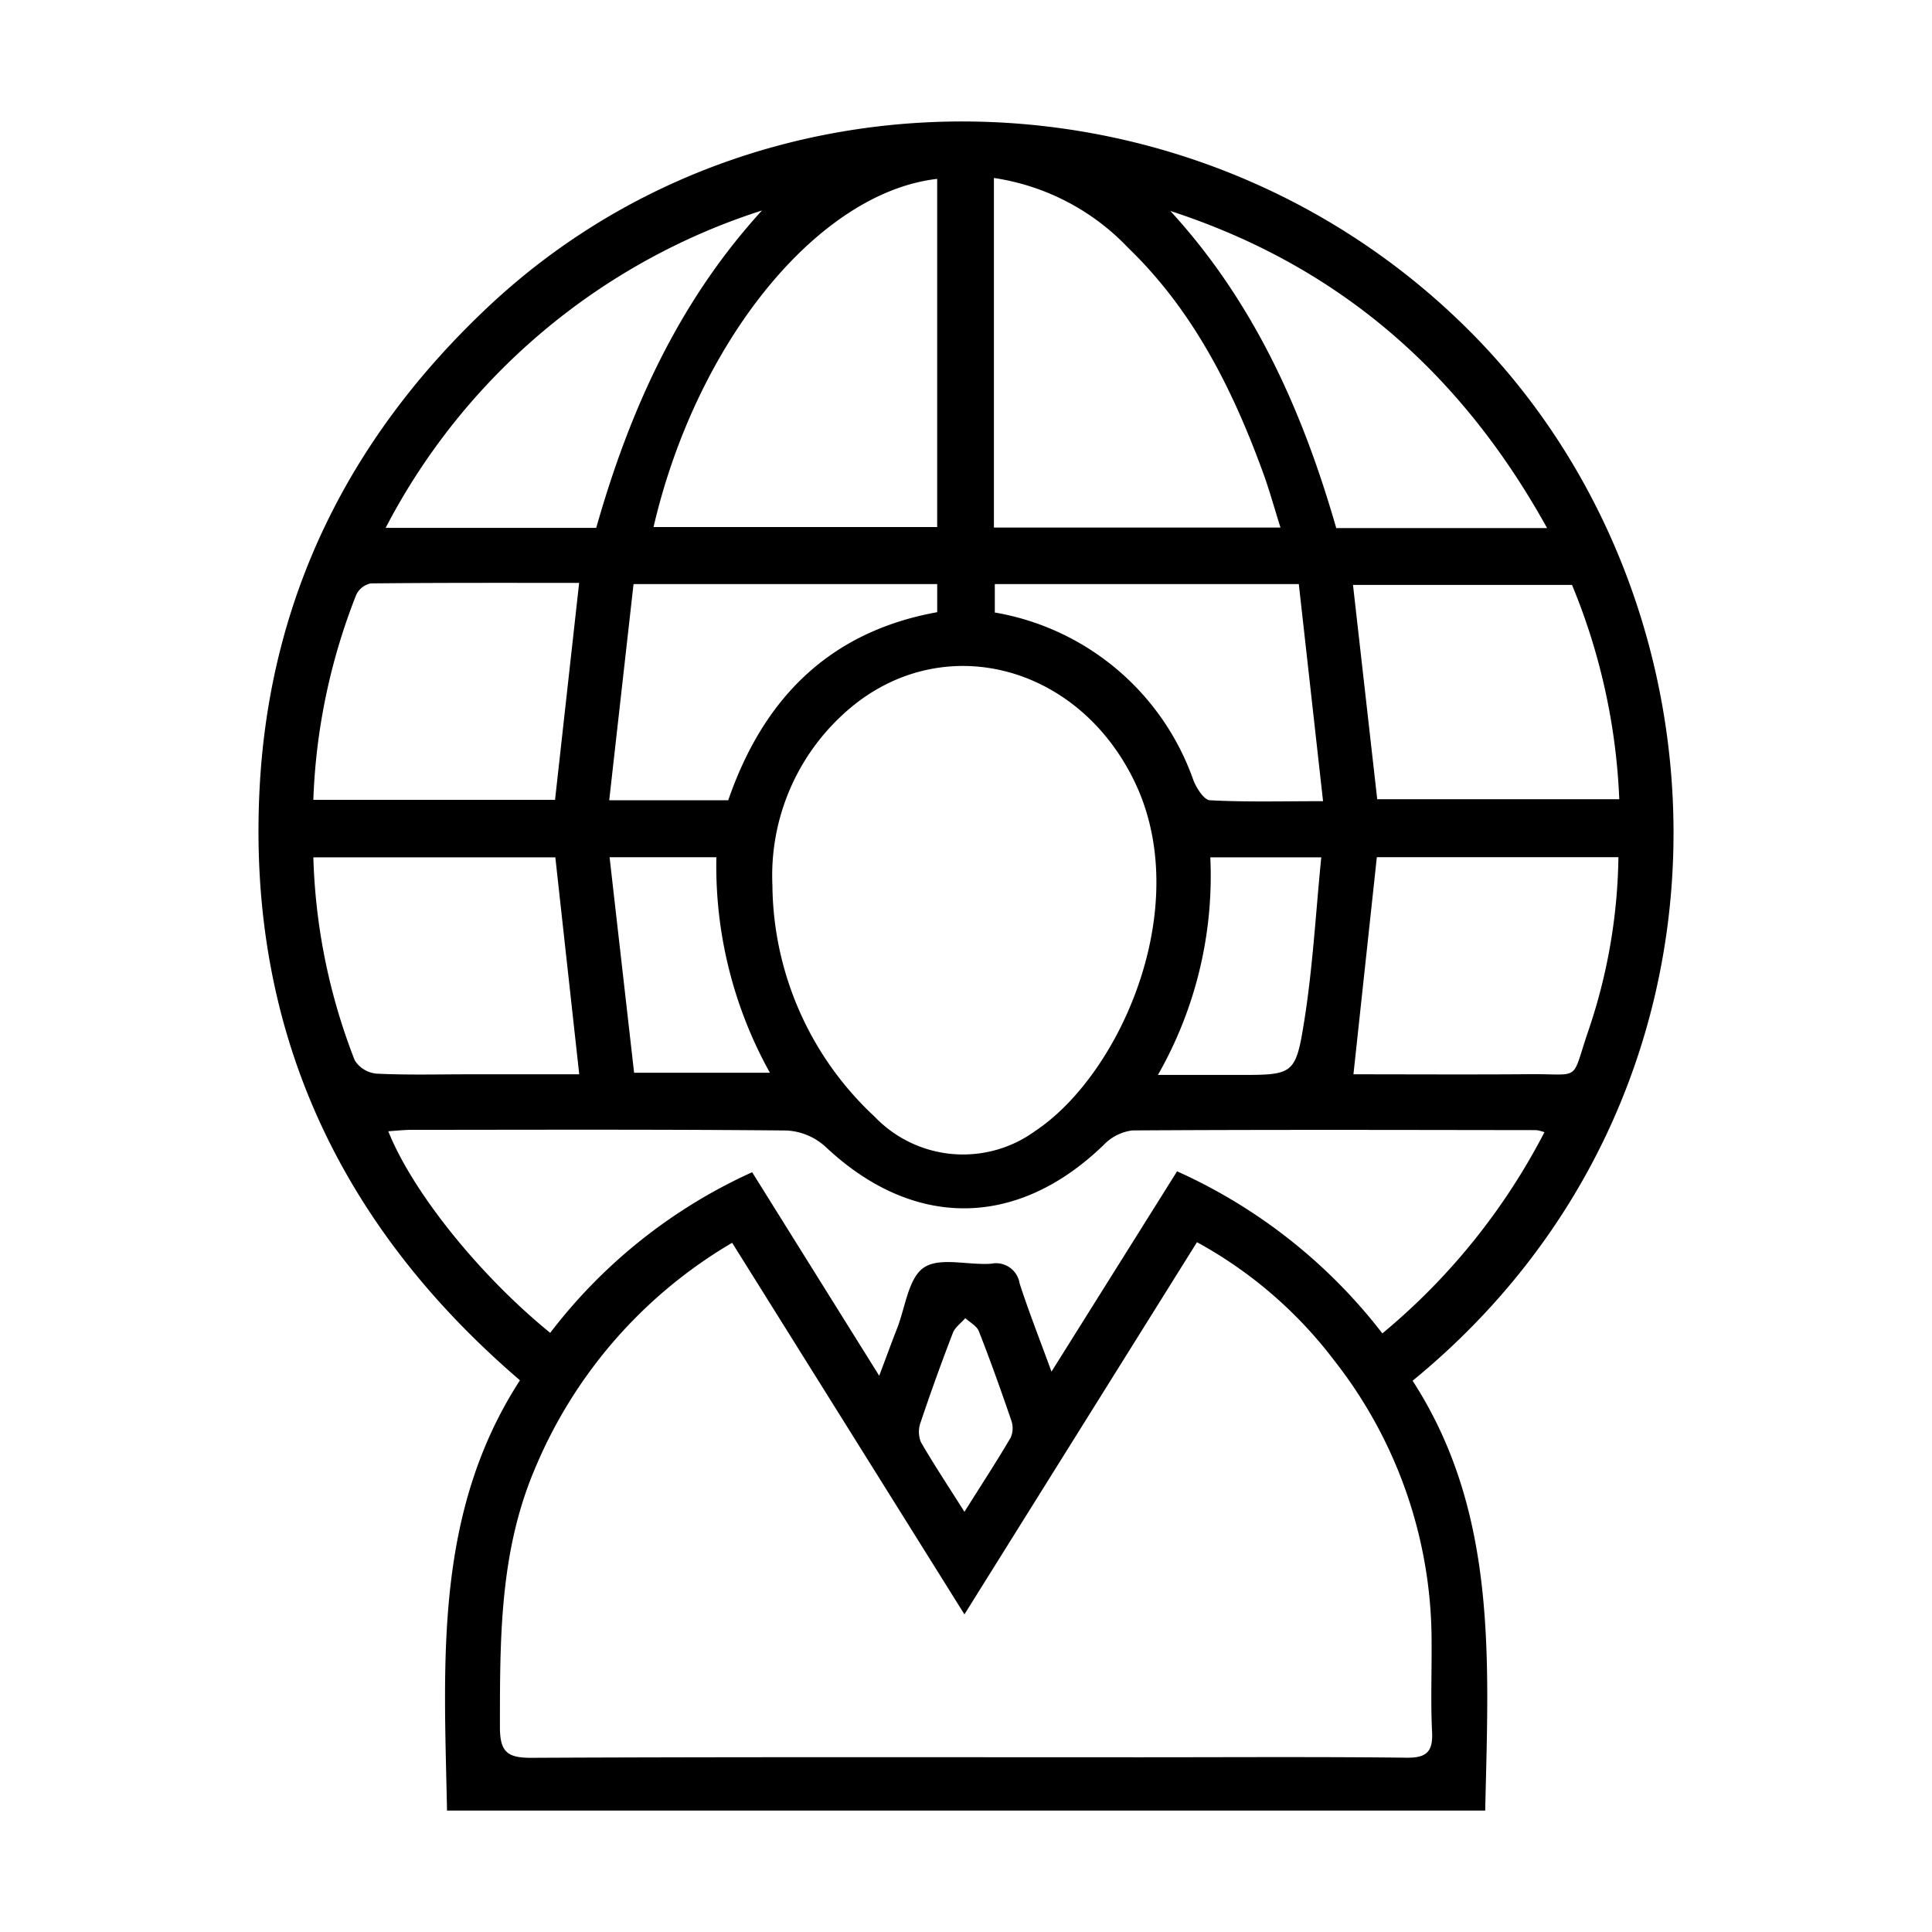 <svg xmlns="http://www.w3.org/2000/svg" width="100" height="100" viewBox="0 0 100 100">
  <g id="visible-everyone" transform="translate(-47 -47)">
    <rect id="Rectangle_1" data-name="Rectangle 1" width="100" height="100" transform="translate(47 47)" fill="#fff" opacity="0"/>
    <g id="Group_62313" data-name="Group 62313" transform="translate(-357.835 -1016.441)">
      <path id="Path_70587" data-name="Path 70587" d="M477.951,1134.908c4.426,6.835,3.927,14.523,3.758,22.248H427.973c-.154-7.69-.688-15.376,3.775-22.272-9.428-8.08-14.1-18.236-13.479-30.579.5-9.921,4.641-18.248,11.892-25.038,14.111-13.212,36.741-12.594,50.633,1.2C495.046,1094.609,495.893,1120.223,477.951,1134.908Zm-35.22-7.14a24.462,24.462,0,0,0-10.206,11.688c-1.835,4.3-1.812,8.826-1.814,13.374,0,1.282.373,1.6,1.626,1.595,10.512-.049,21.024-.028,31.536-.028,4.59,0,9.181-.03,13.771.022,1.043.012,1.365-.319,1.315-1.336-.075-1.511-.015-3.029-.025-4.543a23.562,23.562,0,0,0-5.026-14.663,22.373,22.373,0,0,0-7.118-6.14L454.754,1147Zm2.084-18.5a16.537,16.537,0,0,0,5.288,11.969,6.336,6.336,0,0,0,8.309.747c4.447-2.955,8.243-11.642,5.156-18.069-3.013-6.273-10.338-7.991-15.175-3.426A11.315,11.315,0,0,0,444.815,1109.264Zm20.945,14.8a27.8,27.8,0,0,1,10.626,8.389,33.486,33.486,0,0,0,8.389-10.413,2.3,2.3,0,0,0-.408-.108c-6.975-.008-13.95-.028-20.924.016a2.487,2.487,0,0,0-1.485.754c-4.5,4.351-9.872,4.365-14.415.072a3.239,3.239,0,0,0-2-.823c-6.47-.061-12.94-.038-19.411-.033-.39,0-.779.046-1.2.072,1.26,3.153,4.73,7.467,8.382,10.435a27.332,27.332,0,0,1,10.452-8.314l6.577,10.535c.378-1,.642-1.728.924-2.448.43-1.093.583-2.612,1.389-3.153.831-.557,2.305-.107,3.491-.2a1.233,1.233,0,0,1,1.462,1.018c.47,1.457,1.035,2.883,1.651,4.57Zm-27.1-33.346h14.683V1072.7C447.164,1073.409,440.89,1081.141,438.663,1090.717Zm17.62.025h14.832c-.318-1.01-.569-1.928-.894-2.82-1.579-4.336-3.621-8.41-6.992-11.661a12.009,12.009,0,0,0-6.946-3.613Zm-21.464,28.3-1.237-11.229H421.054a31.2,31.2,0,0,0,2.146,10.513,1.5,1.5,0,0,0,1.127.682c1.6.078,3.21.033,4.816.034Zm40.073,0c3.03,0,6.092.019,9.155-.006,2.653-.022,2.1.426,2.981-2.181a29.014,29.014,0,0,0,1.579-9.051H476.1Zm-41.325-14.206,1.247-11.229c-3.546,0-7.167-.012-10.787.026a1.069,1.069,0,0,0-.751.593,31.87,31.87,0,0,0-2.22,10.609Zm52.632-11.125H474.866c.426,3.765.84,7.434,1.254,11.092h12.528A32.384,32.384,0,0,0,486.2,1093.711Zm-41.92-19.381a33.442,33.442,0,0,0-19.481,16.429h10.9C437.428,1084.664,439.966,1079.05,444.279,1074.33Zm40.636,16.439c-4.491-8.114-10.858-13.6-19.5-16.414,4.327,4.715,6.843,10.348,8.587,16.414Zm-12.854,2.9H456.326v1.47a13.269,13.269,0,0,1,10.282,8.69c.164.406.545,1.012.851,1.028,1.859.1,3.724.048,5.857.048C472.884,1101.038,472.478,1097.406,472.061,1093.672Zm-35.69,11.189h6.16c1.812-5.254,5.217-8.723,10.817-9.736v-1.455H437.627Zm28.4,14.216h4.111c2.893,0,3.017.02,3.465-2.8.441-2.772.594-5.591.88-8.463H467.48A20.761,20.761,0,0,1,464.77,1119.077Zm-20.083-.113a22.02,22.02,0,0,1-2.771-11.154h-5.527c.432,3.8.848,7.451,1.269,11.154Zm10.068,22.727c.864-1.372,1.658-2.589,2.394-3.839a1.207,1.207,0,0,0,.032-.889c-.529-1.551-1.082-3.1-1.679-4.621-.108-.274-.458-.453-.7-.676-.22.253-.532.471-.646.766q-.883,2.293-1.667,4.625a1.419,1.419,0,0,0,.016,1.029C453.182,1139.26,453.934,1140.392,454.754,1141.692Z" transform="translate(0 0)"/>
    </g>
  </g>
</svg>
